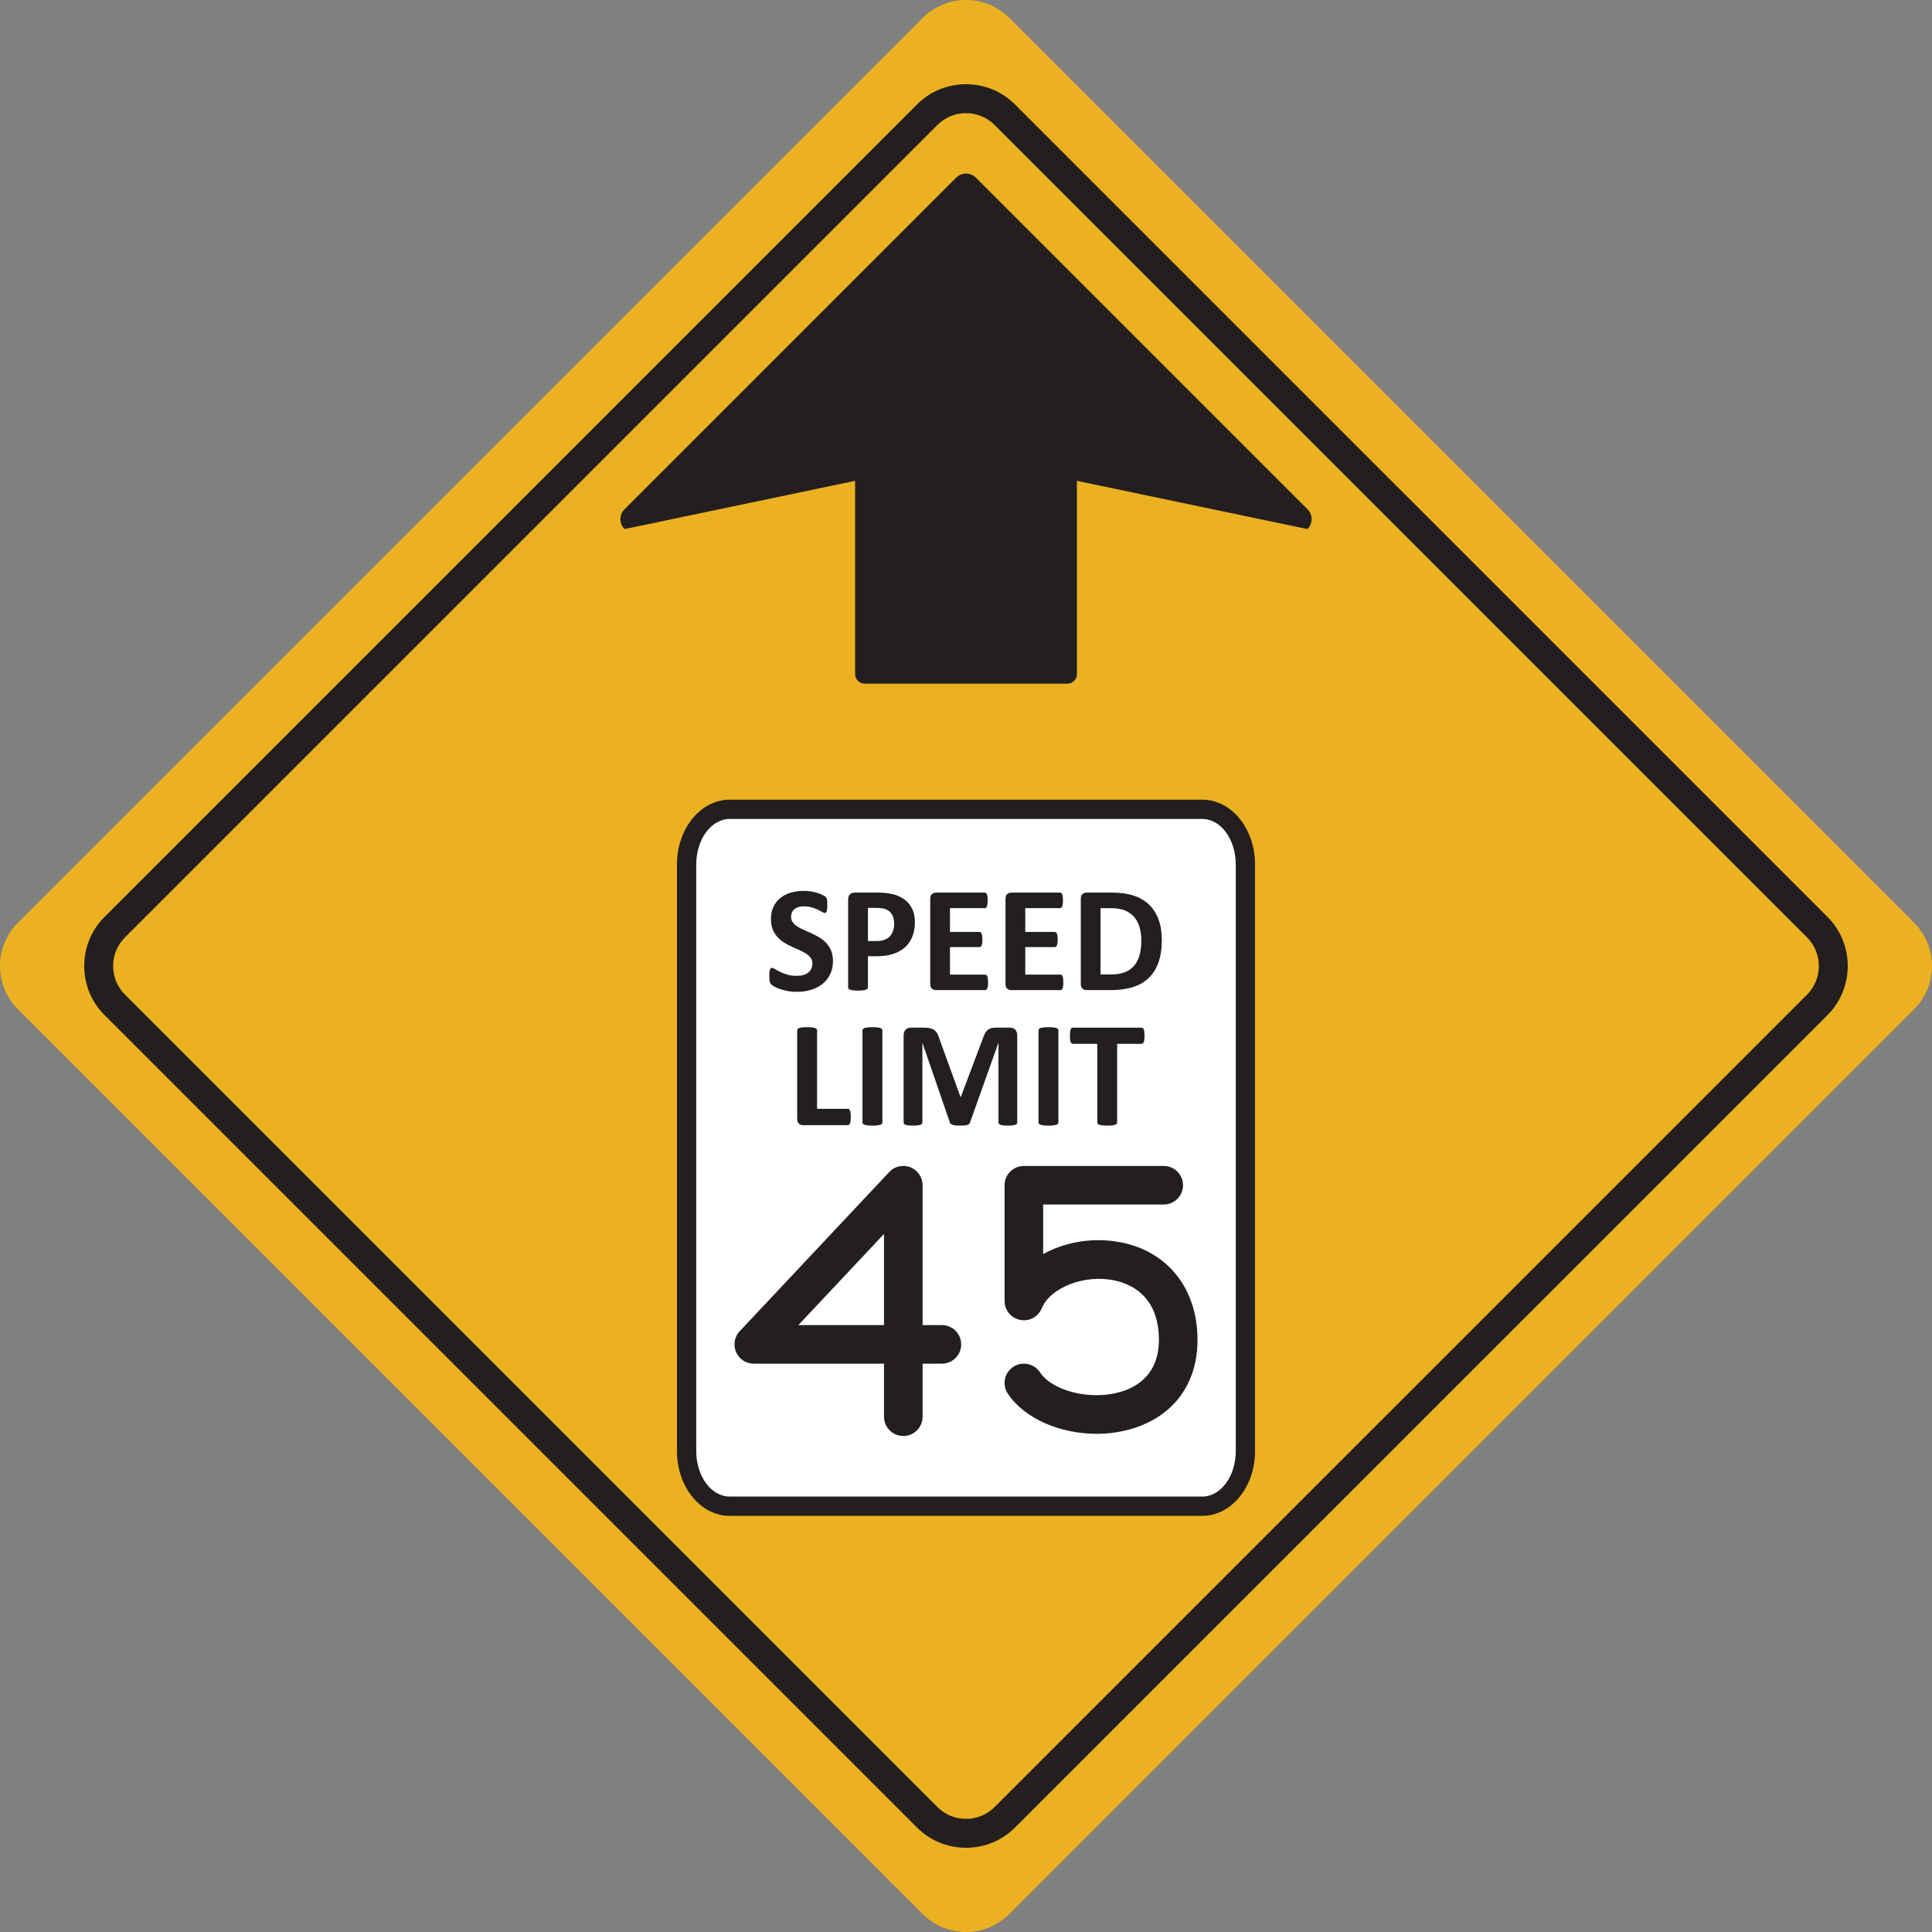 <svg xmlns="http://www.w3.org/2000/svg" width="512.001" height="512" viewBox="0 0 512.001 512"><rect x="0" y="0" width="512.001" height="512" fill="#808080" stroke="none"/><path d="M4.754 244.523c-6.339 6.339-6.339 16.617 0 22.956l239.769 239.766c6.339 6.339 16.62 6.339 22.954 0l239.771-239.766c6.337-6.337 6.337-16.617 0-22.956l-239.771-239.769c-6.337-6.339-16.615-6.339-22.954 0l-239.769 239.769z" fill="#ecb121"/><path d="M256.003 489.683c-4.918 0-9.539-1.917-13.018-5.393l-215.274-215.274c-3.479-3.474-5.393-8.098-5.393-13.016 0-4.915 1.917-9.539 5.393-13.018l215.274-215.271c3.476-3.476 8.098-5.393 13.016-5.393 4.918 0 9.539 1.917 13.016 5.393l215.279 215.271c7.175 7.18 7.175 18.856 0 26.034l-215.279 215.274c-3.471 3.476-8.095 5.393-13.013 5.393zm-.003-459.695c-2.868 0-5.565 1.117-7.592 3.147l-215.276 215.271c-2.03 2.03-3.147 4.729-3.147 7.597 0 2.868 1.117 5.565 3.147 7.592l215.276 215.276c2.03 2.03 4.726 3.147 7.597 3.147 2.868 0 5.565-1.12 7.589-3.144l215.282-215.276c4.187-4.189 4.187-11.001 0-15.191l-215.282-215.271c-2.03-2.03-4.724-3.147-7.594-3.147z" fill="#231f20"/><path d="M181.958 384.592c0 8.047 5.112 14.572 11.418 14.572h125.248c6.308 0 11.421-6.526 11.421-14.572v-155.541c0-8.047-5.112-14.572-11.421-14.572h-125.248c-6.306 0-11.418 6.526-11.418 14.575v155.538z" fill="#fff"/><path d="M318.624 401.72h-125.248c-7.707 0-13.974-7.684-13.974-17.128v-155.538c0-9.447 6.268-17.131 13.974-17.131h125.248c7.707 0 13.977 7.684 13.977 17.128v155.541c0 9.445-6.27 17.128-13.977 17.128zm-125.248-184.685c-4.887 0-8.862 5.391-8.862 12.019v155.538c0 6.625 3.975 12.016 8.862 12.016h125.248c4.887 0 8.865-5.391 8.865-12.016v-155.541c0-6.625-3.977-12.016-8.865-12.016h-125.248z" fill="#231f20"/><g fill="#231f20"><path d="M220.746 254.643c0 1.357-.253 2.548-.759 3.573s-1.191 1.879-2.058 2.566c-.867.688-1.876 1.201-3.037 1.546-1.16.345-2.398.519-3.714.519-.892 0-1.72-.072-2.487-.22-.767-.148-1.442-.322-2.027-.529-.585-.207-1.076-.422-1.467-.649-.394-.227-.677-.427-.849-.598-.174-.171-.297-.422-.371-.749-.074-.327-.11-.797-.11-1.408 0-.412.013-.759.041-1.038.026-.279.069-.506.13-.68.061-.174.141-.297.24-.371.1-.074.215-.11.35-.11.187 0 .45.11.79.33.34.22.774.463 1.309.728.532.266 1.168.509 1.907.728.739.22 1.595.33 2.566.33.639 0 1.212-.077 1.718-.23.506-.153.936-.371 1.288-.649.353-.279.621-.626.808-1.038.187-.412.279-.872.279-1.378 0-.585-.161-1.089-.481-1.508-.32-.419-.736-.792-1.247-1.12-.514-.327-1.097-.631-1.748-.918-.652-.286-1.327-.588-2.017-.907-.693-.32-1.365-.682-2.017-1.089-.652-.406-1.235-.892-1.748-1.457-.514-.567-.928-1.235-1.247-2.007-.32-.772-.481-1.697-.481-2.776 0-1.237.23-2.326.69-3.264.46-.938 1.079-1.718 1.858-2.336.78-.619 1.697-1.081 2.755-1.388 1.058-.307 2.18-.46 3.364-.46.611 0 1.224.049 1.838.141.611.092 1.183.22 1.718.378.532.161 1.005.34 1.419.539.412.199.685.368.818.498.133.133.222.248.268.34.046.092.087.217.12.371.033.153.056.348.069.58.013.233.02.521.02.869 0 .386-.01.711-.031.979-.02.268-.054.486-.1.659-.049.171-.112.299-.199.378-.087.079-.204.12-.35.12-.148 0-.378-.092-.698-.279-.32-.187-.713-.389-1.178-.608-.468-.22-1.007-.419-1.618-.598-.613-.179-1.286-.268-2.017-.268-.573 0-1.071.069-1.498.21-.427.141-.782.332-1.068.58-.286.248-.498.542-.639.89-.141.348-.21.711-.21 1.099 0 .573.156 1.068.47 1.488.312.419.731.792 1.258 1.12.527.327 1.12.631 1.787.918.665.286 1.345.588 2.037.907.693.32 1.37.682 2.037 1.089.665.406 1.258.892 1.776 1.457.519.565.938 1.229 1.258 1.996.32.767.483 1.664.483 2.702zM242.453 244.398c0 1.449-.227 2.735-.68 3.855-.452 1.12-1.112 2.06-1.976 2.824-.867.767-1.927 1.347-3.185 1.748s-2.74.598-4.442.598h-2.157v8.248c0 .133-.043.253-.13.36-.087.107-.23.192-.429.261-.199.069-.468.12-.8.161-.332.041-.759.059-1.278.059-.506 0-.928-.02-1.268-.059-.34-.038-.608-.092-.808-.161-.199-.069-.34-.153-.419-.261-.079-.107-.12-.227-.12-.36v-23.245c0-.626.161-1.097.488-1.408.325-.312.754-.47 1.288-.47h6.091c.611 0 1.194.023 1.748.069.552.049 1.214.148 1.986.299.772.153 1.554.437 2.346.849s1.467.936 2.027 1.567c.56.631.984 1.37 1.278 2.216.291.851.44 1.799.44 2.85zm-5.49.381c0-.905-.161-1.651-.481-2.237-.32-.585-.713-1.017-1.178-1.298-.468-.279-.956-.458-1.467-.529-.514-.072-1.043-.11-1.587-.11h-2.237v8.767h2.357c.838 0 1.541-.112 2.106-.34.565-.227 1.028-.542 1.388-.948.36-.406.631-.892.818-1.457.187-.567.281-1.181.281-1.848zM261.841 260.335c0 .386-.015.708-.051.969-.033.261-.082.47-.151.629-.064.161-.151.276-.25.35-.1.074-.21.11-.33.11h-12.98c-.44 0-.808-.13-1.109-.389-.302-.258-.45-.682-.45-1.268v-22.527c0-.585.151-1.01.45-1.268.299-.258.67-.389 1.109-.389h12.898c.12 0 .227.033.32.1.095.066.174.181.24.35.066.166.118.378.151.639.036.261.051.588.051.989 0 .373-.015.69-.051.948-.033.261-.082.47-.151.629-.064.161-.146.276-.24.35-.092.072-.199.11-.32.11h-9.225v6.311h7.806c.12 0 .23.038.33.11.1.072.184.187.25.34.066.153.118.36.151.619.036.261.051.578.051.948 0 .386-.015.705-.051.959-.033.253-.082.458-.151.608-.064.153-.151.263-.25.33-.1.066-.21.1-.33.1h-7.806v7.29h9.304c.12 0 .23.038.33.11.1.072.184.189.25.35.066.161.118.371.151.629.041.253.054.575.054.964zM281.791 260.335c0 .386-.015.708-.051.969-.033.261-.082.47-.151.629-.064.161-.151.276-.25.35-.1.074-.21.11-.33.11h-12.98c-.44 0-.808-.13-1.109-.389-.302-.258-.45-.682-.45-1.268v-22.527c0-.585.151-1.01.45-1.268.299-.258.67-.389 1.109-.389h12.901c.12 0 .227.033.32.1.095.066.174.181.24.35.066.166.118.378.151.639.036.261.051.588.051.989 0 .373-.015.69-.051.948-.033.261-.082.47-.151.629-.064.161-.146.276-.24.35-.092.072-.199.11-.32.11h-9.225v6.311h7.809c.12 0 .23.038.33.11.1.072.184.187.25.34.066.153.118.36.151.619.036.261.051.578.051.948 0 .386-.015.705-.051.959-.033.253-.082.458-.151.608-.064.153-.151.263-.25.33-.1.066-.21.1-.33.1h-7.809v7.29h9.307c.12 0 .23.038.33.11.1.072.184.189.25.35.066.161.118.371.151.629.033.253.049.575.049.964zM307.891 249.091c0 2.369-.309 4.396-.928 6.081-.619 1.684-1.508 3.057-2.666 4.123-1.158 1.066-2.566 1.848-4.223 2.346-1.656.498-3.63.749-5.92.749h-6.17c-.44 0-.808-.13-1.109-.389-.302-.258-.45-.682-.45-1.268v-22.527c0-.585.151-1.01.45-1.268.299-.258.67-.389 1.109-.389h6.63c2.303 0 4.258.268 5.861.808 1.605.539 2.955 1.337 4.054 2.398 1.099 1.061 1.935 2.367 2.505 3.924.573 1.559.856 3.364.856 5.411zm-5.432.181c0-1.224-.143-2.364-.429-3.415-.284-1.051-.744-1.966-1.378-2.735-.631-.772-1.442-1.375-2.436-1.807-.992-.432-2.29-.649-3.903-.649h-2.656v17.573h2.735c1.439 0 2.651-.187 3.635-.56.987-.373 1.807-.936 2.467-1.687.659-.751 1.153-1.687 1.477-2.807.327-1.12.488-2.423.488-3.913z"/></g><g fill="#231f20"><path d="M225.468 295.98c0 .399-.018.736-.051 1.01-.033.271-.084.498-.151.68-.066.179-.151.309-.25.389-.1.079-.217.12-.35.12h-11.842c-.44 0-.808-.13-1.109-.389-.302-.258-.45-.682-.45-1.268v-23.465c0-.133.043-.253.13-.36.087-.107.23-.192.429-.261.199-.069.47-.12.808-.161.337-.041.762-.059 1.268-.059.519 0 .946.02 1.278.059.332.041.598.092.8.161.202.069.343.153.429.261.087.107.13.227.13.36v20.789h8.128c.133 0 .25.038.35.11.1.072.181.192.25.36.066.166.115.386.151.659.036.268.051.606.051 1.005zM233.836 297.457c0 .133-.043.253-.13.36-.087.107-.23.192-.429.261-.199.069-.468.12-.8.161-.332.041-.759.059-1.278.059-.506 0-.928-.02-1.268-.059-.34-.038-.608-.092-.808-.161-.199-.069-.343-.153-.429-.261-.087-.107-.13-.227-.13-.36v-24.403c0-.133.043-.253.13-.36.087-.107.233-.192.44-.261.207-.066.475-.12.808-.161.332-.041.751-.059 1.258-.059.519 0 .946.02 1.278.059.332.041.598.092.8.161.202.069.343.153.429.261.087.107.13.227.13.36v24.403zM269.581 297.457c0 .133-.036.253-.11.36-.072.107-.204.192-.399.261-.192.066-.45.12-.769.161-.32.041-.723.059-1.219.059-.481 0-.879-.02-1.199-.059-.32-.038-.573-.092-.759-.161-.184-.066-.32-.153-.399-.261-.079-.107-.12-.227-.12-.36v-21.029h-.041l-7.487 21.008c-.054.171-.141.317-.261.429-.12.112-.284.202-.488.268-.207.066-.47.11-.79.13-.32.02-.705.031-1.158.031-.452 0-.838-.018-1.158-.051-.32-.033-.583-.087-.79-.161-.207-.072-.371-.161-.488-.268-.118-.107-.199-.233-.24-.378l-7.229-21.008h-.041v21.029c0 .133-.038.253-.11.36-.074.107-.21.192-.409.261-.199.069-.458.12-.769.161-.314.041-.716.059-1.209.059-.481 0-.879-.02-1.199-.059-.32-.038-.578-.092-.769-.161-.194-.066-.327-.153-.399-.261-.074-.107-.11-.227-.11-.36v-23.025c0-.68.179-1.199.539-1.557.36-.358.838-.539 1.439-.539h3.435c.611 0 1.137.051 1.577.151.44.1.818.266 1.137.498.32.233.585.539.8.918.212.378.399.849.56 1.408l5.593 15.395h.079l5.79-15.357c.174-.56.366-1.03.57-1.419.207-.386.447-.698.718-.938.274-.24.596-.409.969-.509.373-.1.805-.151 1.298-.151h3.535c.36 0 .67.049.928.141.258.092.475.23.639.409.166.179.294.399.378.659.087.261.13.557.13.89v23.025zM280.482 297.457c0 .133-.043.253-.13.36-.084.107-.23.192-.429.261-.199.069-.465.12-.8.161-.332.041-.759.059-1.278.059-.504 0-.928-.02-1.268-.059-.34-.038-.608-.092-.808-.161-.199-.069-.343-.153-.429-.261-.084-.107-.13-.227-.13-.36v-24.403c0-.133.046-.253.13-.36.087-.107.235-.192.44-.261.207-.066.478-.12.808-.161.335-.041.754-.059 1.258-.059.519 0 .946.02 1.278.059.335.041.598.092.8.161.202.069.345.153.429.261.087.107.13.227.13.36v24.403zM303.308 274.493c0 .386-.015.716-.051.989-.033.271-.082.491-.151.659-.064.166-.151.289-.25.371-.1.082-.21.12-.33.12h-6.469v20.827c0 .133-.043.253-.13.36-.084.107-.23.192-.429.261-.199.069-.47.12-.808.161-.337.041-.762.059-1.268.059-.504 0-.928-.02-1.268-.059-.34-.038-.608-.092-.808-.161-.199-.069-.343-.153-.429-.261-.084-.107-.13-.227-.13-.36v-20.827h-6.469c-.133 0-.245-.041-.34-.12-.092-.079-.171-.202-.24-.371-.064-.166-.115-.386-.151-.659-.033-.271-.051-.601-.051-.989 0-.399.018-.739.051-1.017.036-.279.084-.501.151-.67.066-.166.148-.286.24-.36.095-.072.207-.11.34-.11h18.212c.12 0 .23.038.33.11.1.072.184.192.25.36.066.166.118.389.151.67.033.279.049.619.049 1.017z"/></g><path d="M249.61 361.388h-49.844c-2.822 0-5.112-2.29-5.112-5.112s2.29-5.112 5.112-5.112h49.844c2.822 0 5.112 2.29 5.112 5.112s-2.29 5.112-5.112 5.112zM199.763 361.388c-1.255 0-2.513-.46-3.499-1.385-2.058-1.935-2.16-5.168-.225-7.226l39.619-42.175c1.935-2.058 5.168-2.16 7.226-.227 2.058 1.935 2.16 5.168.225 7.226l-39.619 42.175c-1.005 1.071-2.364 1.613-3.727 1.613zM239.385 380.558c-2.822 0-5.112-2.29-5.112-5.112v-61.346c0-2.822 2.29-5.112 5.112-5.112s5.112 2.29 5.112 5.112v61.346c0 2.822-2.29 5.112-5.112 5.112zM271.337 349.885c-2.822 0-5.112-2.29-5.112-5.112v-30.673c0-2.822 2.29-5.112 5.112-5.112s5.112 2.29 5.112 5.112v30.673c0 2.822-2.288 5.112-5.112 5.112zM308.4 319.212h-37.063c-2.822 0-5.112-2.29-5.112-5.112s2.29-5.112 5.112-5.112h37.063c2.822 0 5.112 2.29 5.112 5.112s-2.288 5.112-5.112 5.112zM290.592 379.973c-9.636 0-19.084-4-23.508-10.638-1.564-2.349-.93-5.524 1.419-7.088 2.346-1.572 5.521-.93 7.088 1.419 3.387 5.079 13.624 7.535 21.486 5.163 4.581-1.388 10.045-4.897 10.045-13.744 0-11.663-7.487-14.902-11.95-15.797-7.875-1.577-16.806 1.907-19.117 7.454-1.084 2.605-4.072 3.847-6.684 2.75-2.607-1.086-3.837-4.08-2.75-6.684 4.238-10.173 17.665-16.129 30.558-13.545 12.44 2.487 20.17 12.382 20.17 25.822 0 11.623-6.308 20.198-17.307 23.529-3.055.923-6.26 1.36-9.45 1.36zM346.503 134.967l-87.873-87.878c-1.452-1.449-3.801-1.449-5.248 0l-87.878 87.878c-1.452 1.452-1.449 3.798 0 5.248l61.103-12.786v51.198c0 1.414 1.145 2.556 2.556 2.556h53.678c1.414 0 2.556-1.143 2.556-2.556v-51.201l61.106 12.788c1.449-1.452 1.449-3.798 0-5.248z" fill="#231f20"/></svg>